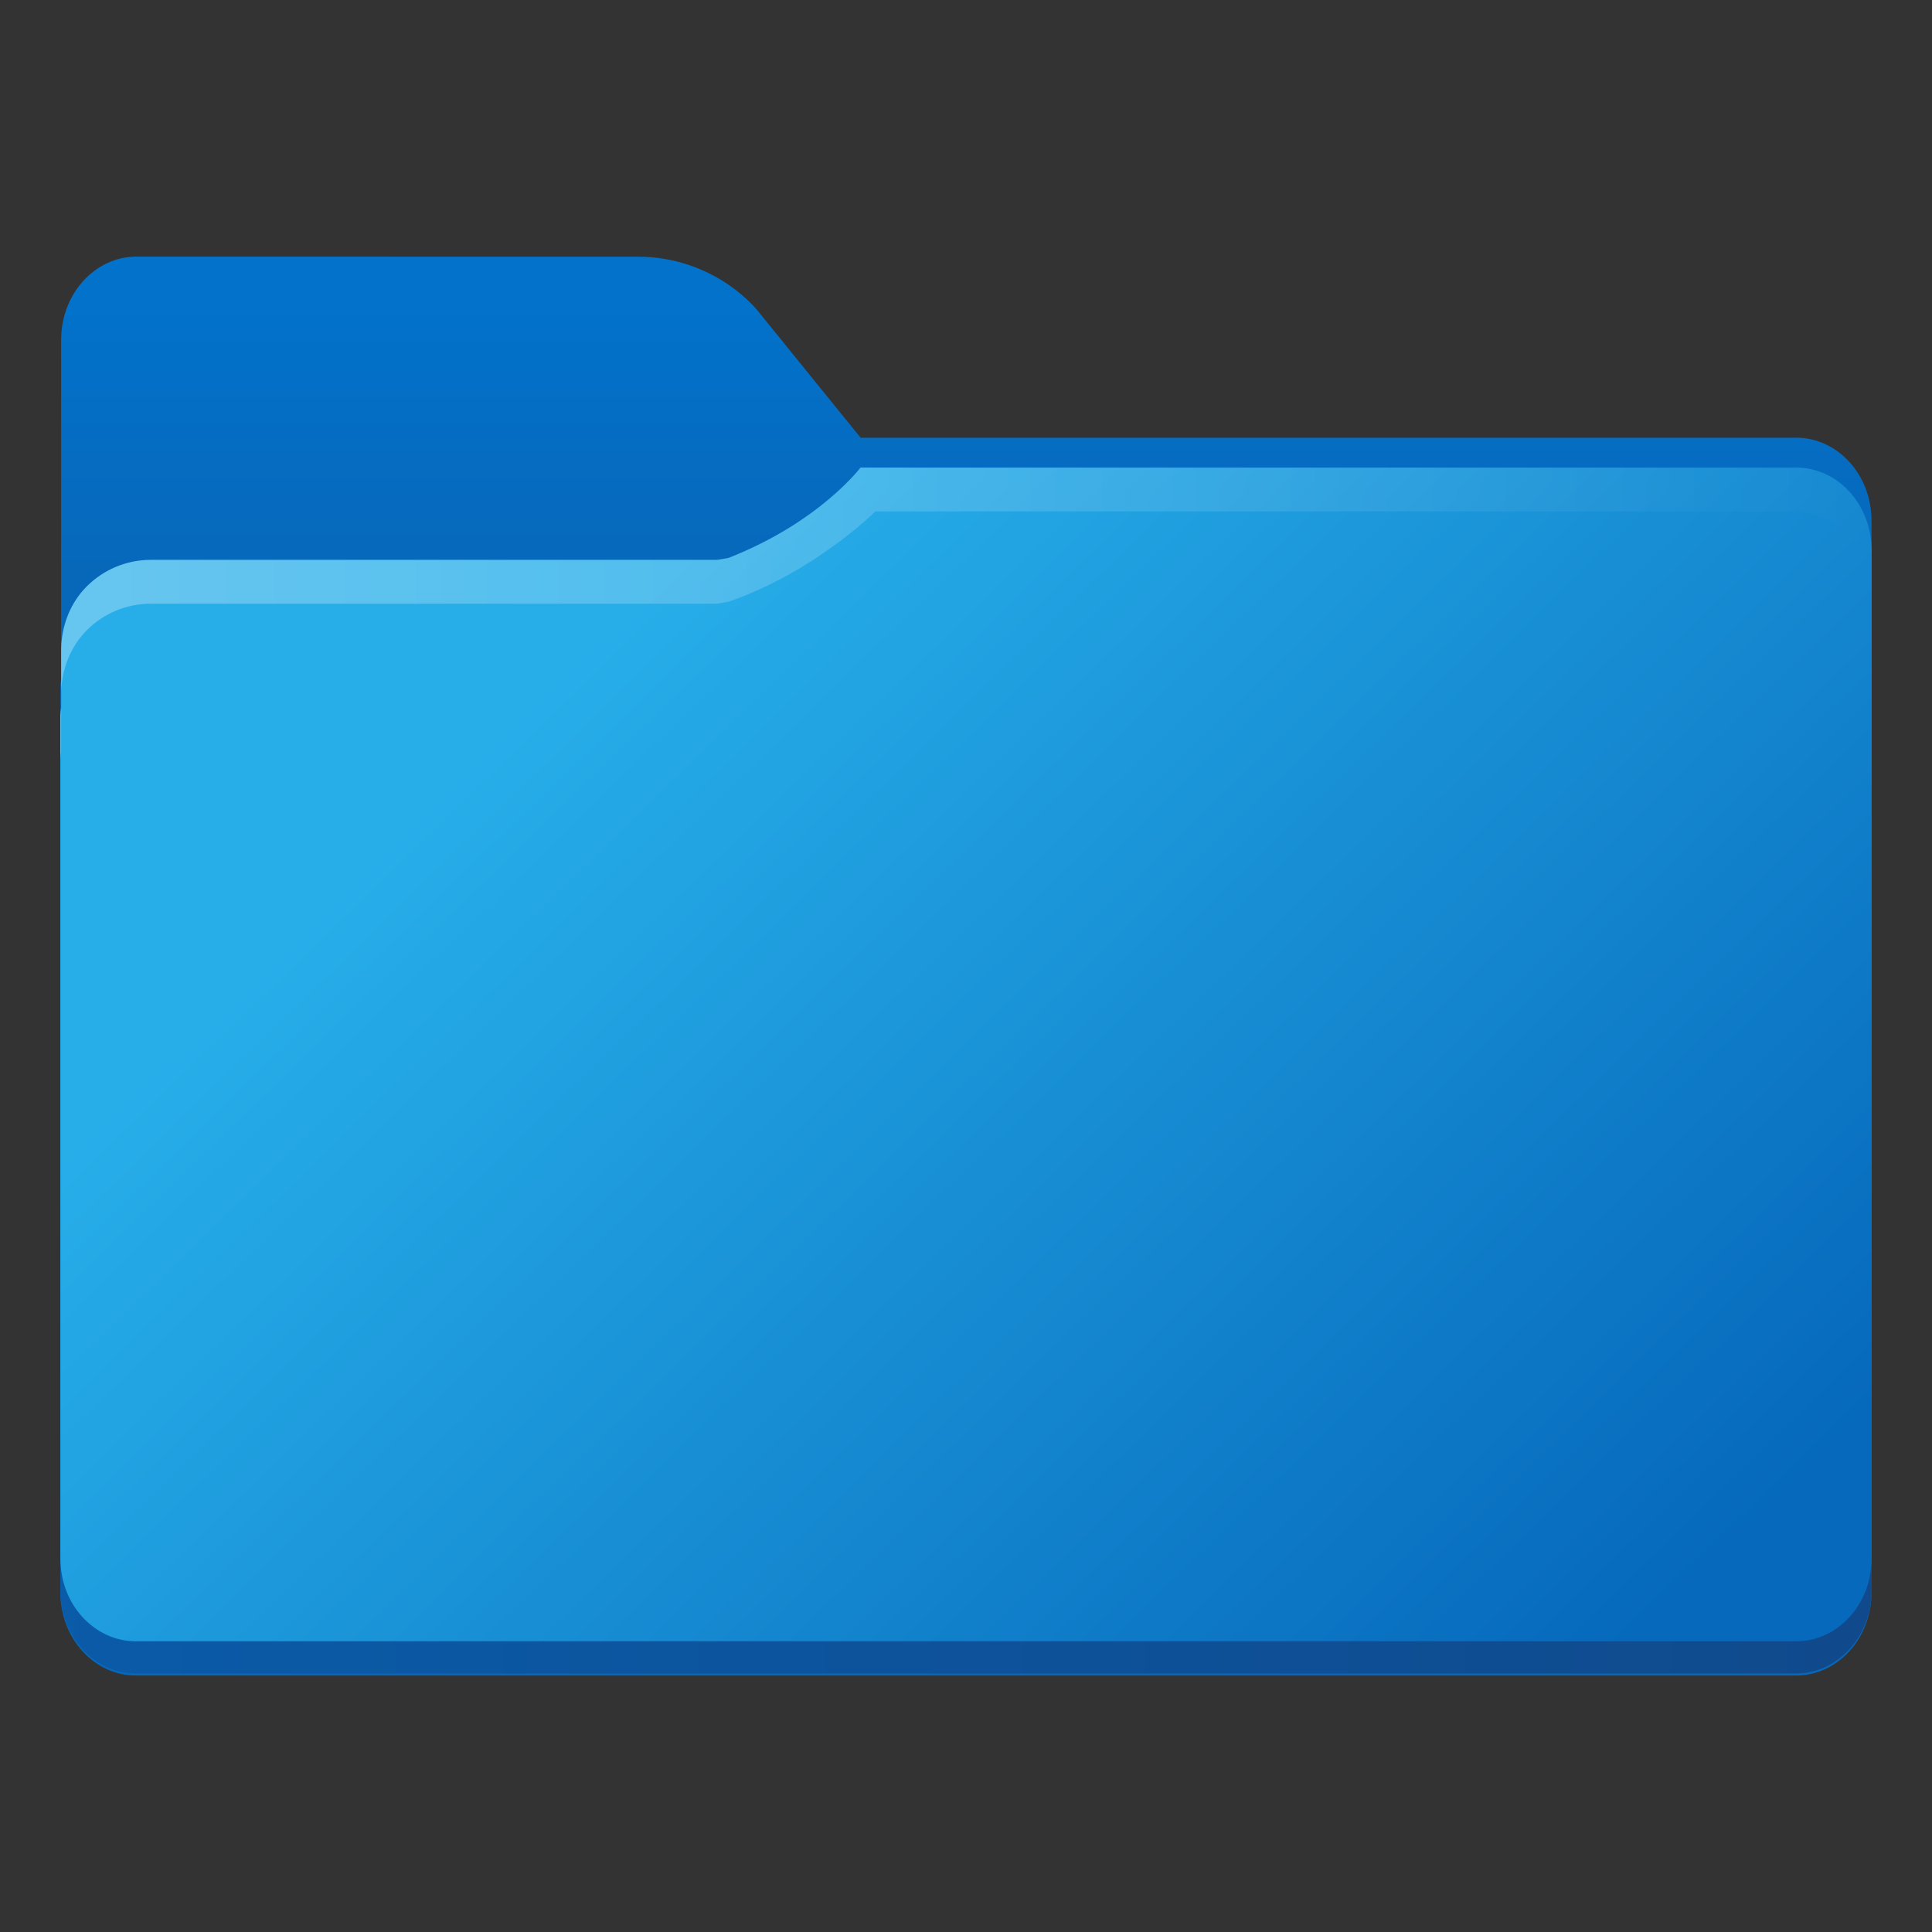 <?xml version="1.0" encoding="UTF-8"?>
<svg xmlns:cc="http://creativecommons.org/ns#" xmlns:dc="http://purl.org/dc/elements/1.1/" xmlns:rdf="http://www.w3.org/1999/02/22-rdf-syntax-ns#" width="64" height="64"
	 version="1.1" viewBox="0 0 16.933 16.933"
	 xmlns="http://www.w3.org/2000/svg">
	<rect x="0" y="0" width="16.933" height="16.933" fill="#333333" stroke="none"/>
	<defs>
		<style type="text/css"/>
		<linearGradient id="linearGradient1911-3-3" x1="25.085" x2="25.085" y1="24.031" y2="26.412"
						gradientTransform="translate(-17.898 -21.385)" gradientUnits="userSpaceOnUse">
			<stop stop-color="#0272cb" offset="0"/>
			<stop stop-color="#0768ba" offset="1"/>
		</linearGradient>
		<linearGradient id="linearGradient1951-6" x1="100" x2="133.19" y1="17.453" y2="51.606"
						gradientTransform="matrix(.265 0 0 .265 -20.108 -.135)" gradientUnits="userSpaceOnUse">
			<stop stop-color="#27aee9" offset="0"/>
			<stop stop-color="#0669bc" offset="1"/>
		</linearGradient>
		<linearGradient id="linearGradient11110-7" x1=".529" x2="16.404" y1="5.381" y2="5.381"
						gradientTransform="translate(-2.54e-4,4.144e-5)" gradientUnits="userSpaceOnUse">
			<stop stop-color="#fff" offset="0"/>
			<stop stop-color="#fff" stop-opacity="0" offset="1"/>
		</linearGradient>
		<linearGradient id="linearGradient29077" x1=".529" x2="16.404" y1="14.179" y2="14.179"
						gradientTransform="translate(-0 -.015)" gradientUnits="userSpaceOnUse">
			<stop stop-color="#0a5ba8" stop-opacity=".996" offset="0"/>
			<stop stop-color="#104a8c" stop-opacity=".996" offset="1"/>
		</linearGradient>
	</defs>
	<g fill="#5e4aa6" stroke-width=".265">
		<circle cx="-330.35" cy="-328.38" r="0"/>
		<circle cx="-312.11" cy="-326.25" r="0"/>
		<circle cx="-306.02" cy="-333.07" r="0"/>
		<circle cx="-308.84" cy="-326.01" r="0"/>
		<g transform="translate(0 -0)">
			<circle cx="-330.35" cy="-328.38" r="0"/>
			<circle cx="-312.11" cy="-326.25" r="0"/>
			<circle cx="-306.02" cy="-333.07" r="0"/>
			<circle cx="-308.84" cy="-326.01" r="0"/>
			<circle cx="-328.8" cy="-330.45" r="0"/>
		</g>
		<circle cx="-330.35" cy="-328.38" r="0"/>
		<circle cx="-312.11" cy="-326.25" r="0"/>
		<circle cx="-306.02" cy="-333.07" r="0"/>
		<circle cx="-308.84" cy="-326.01" r="0"/>
		<circle cx="-328.8" cy="-330.45" r="0"/>
		<g transform="translate(2.95e-4,-3.2978e-4)">
			<circle cx="-330.35" cy="-328.38" r="0"/>
			<circle cx="-312.11" cy="-326.25" r="0"/>
			<circle cx="-306.02" cy="-333.07" r="0"/>
			<circle cx="-308.84" cy="-326.01" r="0"/>
			<circle cx="-328.8" cy="-330.45" r="0"/>
		</g>
	</g>
	<path d="m1.197 2.249c-0.365 0-0.661 0.326-0.661 0.728v2.964c-0.003 0.026-0.007 0.052-0.007 0.079v7.937c0 0.402 0.296 0.728 0.661 0.728h14.552c0.365 0 0.661-0.326 0.661-0.728v-9.393c0-0.402-0.296-0.728-0.661-0.728v5.16e-4h-8.199l-0.899-1.109s-0.366-0.478-1.058-0.478h-1.323z"
		  color="#000000" color-rendering="auto" dominant-baseline="auto" fill="url(#linearGradient1911-3-3)"
		  image-rendering="auto" shape-rendering="auto" solid-color="#000000" stop-color="#000000"
		  style="font-feature-settings:normal;font-variant-alternates:normal;font-variant-caps:normal;font-variant-east-asian:normal;font-variant-ligatures:normal;font-variant-numeric:normal;font-variant-position:normal;font-variation-settings:normal;inline-size:0;isolation:auto;mix-blend-mode:normal;shape-margin:0;shape-padding:0;text-decoration-color:#000000;text-decoration-line:none;text-decoration-style:solid;text-indent:0;text-orientation:mixed;text-transform:none;white-space:normal"/>
	<path d="m8.36 3.821c-0.113 0.002-0.308-0.015-0.52 0.095-0.736 0.379-0.772 0.594-1.557 0.714h-4.961c-0.22 0-0.418 0.089-0.562 0.232-0.139 0.139-0.22 0.333-0.225 0.546v0.278c0.005-0.212 0.086-0.406 0.225-0.546 0.143-0.143 0.342-0.232 0.562-0.232h4.961c0.785-0.12 0.821-0.335 1.557-0.714 0.211-0.111 0.407-0.093 0.52-0.095h7.383c0.182 3.65e-4 0.347 0.081 0.467 0.212 0.12 0.132 0.194 0.314 0.194 0.515v-0.278c0-0.201-0.074-0.383-0.194-0.515-0.119-0.131-0.284-0.212-0.467-0.212h-1.165zm-7.825 2.104c-0.003 0.026-0.007 0.052-0.007 0.079v0.278c0-0.027 0.004-0.053 0.007-0.079z"
		  fill="#1e5992" opacity=".001" stroke-width=".265"/>
	<path d="m7.542 4.098s-0.359 0.479-1.157 0.792c-0.033 0.006-0.065 0.012-0.101 0.017h-4.961c-0.22 0-0.418 0.089-0.562 0.232-0.139 0.139-0.22 0.333-0.225 0.546v0.517c-0.003 0.026-0.007 0.052-0.007 0.079v7.395c0 0.201 0.074 0.383 0.193 0.514s0.286 0.213 0.468 0.213h14.552c0.183 0 0.348-0.082 0.468-0.213s0.194-0.313 0.194-0.514v-8.851c0-0.201-0.074-0.383-0.194-0.515-0.119-0.131-0.284-0.212-0.467-0.212h-7.482z"
		  fill="url(#linearGradient1951-6)"/>
	<path d="m7.542 4.098s-0.359 0.479-1.157 0.792c-0.033 0.006-0.065 0.012-0.101 0.017h-4.961c-0.22 0-0.418 0.089-0.562 0.232-0.139 0.139-0.22 0.333-0.225 0.546v0.384c0.005-0.212 0.086-0.406 0.225-0.546 0.143-0.143 0.342-0.232 0.562-0.232h4.961c0.036-0.005 0.068-0.011 0.101-0.017 0.759-0.263 1.288-0.792 1.288-0.792h8.071c0.182 3.7e-4 0.347 0.081 0.467 0.212 0.12 0.132 0.194 0.314 0.194 0.515v-0.384c0-0.201-0.074-0.383-0.194-0.515-0.119-0.131-0.284-0.212-0.467-0.212h-7.482zm-7.006 2.104c-0.003 0.026-0.007 0.052-0.007 0.079v0.384c0-0.027 0.004-0.053 0.007-0.079z"
		  fill="url(#linearGradient11110-7)" opacity=".3"/>
	<path d="m0.529 13.658v0.282c0 0.201 0.074 0.383 0.193 0.514s0.286 0.213 0.468 0.213h14.552c0.183 0 0.348-0.082 0.468-0.213s0.194-0.313 0.194-0.514v-0.282c0 0.201-0.074 0.383-0.194 0.514-0.12 0.132-0.285 0.213-0.468 0.213h-14.552c-0.183 0-0.348-0.082-0.468-0.213s-0.193-0.313-0.193-0.514z"
		  color="#000000" color-rendering="auto" dominant-baseline="auto" fill="url(#linearGradient29077)"
		  image-rendering="auto" shape-rendering="auto" solid-color="#000000" stop-color="#000000"
		  style="font-feature-settings:normal;font-variant-alternates:normal;font-variant-caps:normal;font-variant-east-asian:normal;font-variant-ligatures:normal;font-variant-numeric:normal;font-variant-position:normal;font-variation-settings:normal;inline-size:0;isolation:auto;mix-blend-mode:normal;shape-margin:0;shape-padding:0;text-decoration-color:#000000;text-decoration-line:none;text-decoration-style:solid;text-indent:0;text-orientation:mixed;text-transform:none;white-space:normal"/>
</svg>
